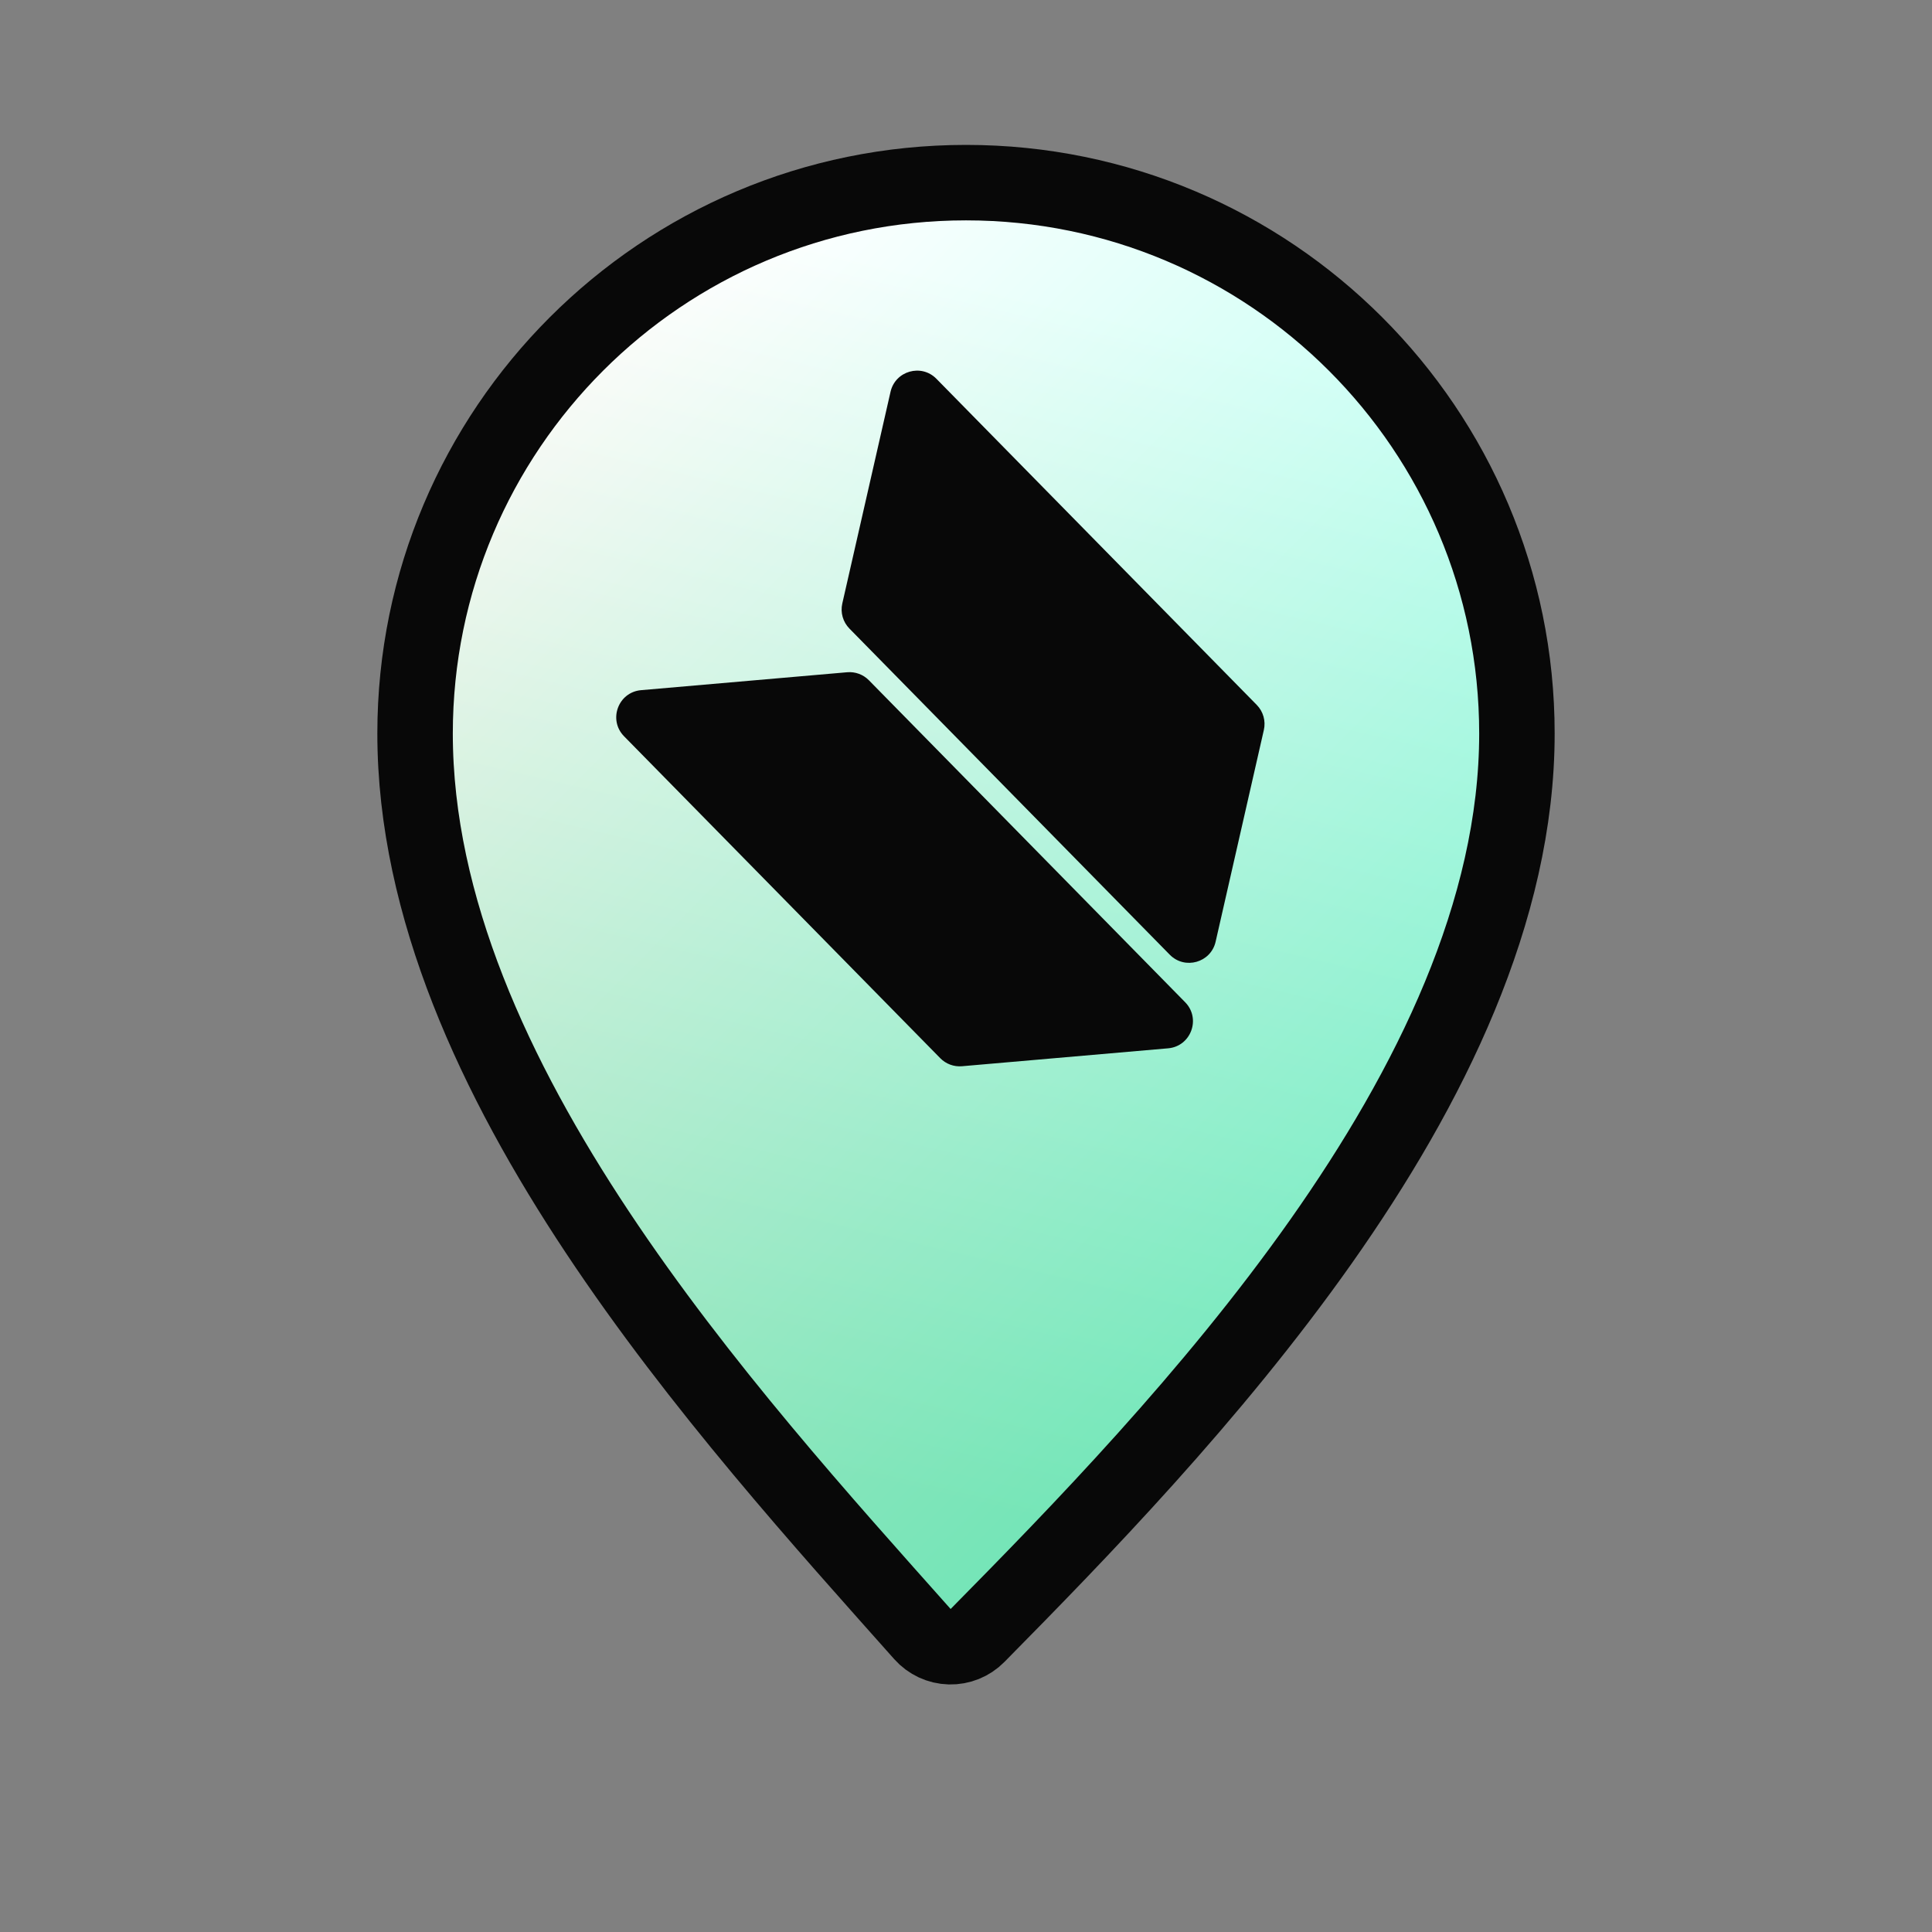 <svg width="640" height="640" viewBox="0 0 640 640" fill="none" xmlns="http://www.w3.org/2000/svg">
<rect x="0" y="0" width="640" height="640" fill="#808080" stroke="none"/>
<path d="M320 60.5C420.792 60.5 502.5 142.208 502.5 243C502.5 301.968 473.6 360.202 437.643 411.212C401.529 462.443 357.075 508.056 323.808 541.778C321.38 544.239 318.041 545.585 314.586 545.496C311.131 545.407 307.867 543.89 305.569 541.308C273.474 505.226 231.602 458.972 197.854 408.124C164.209 357.433 137.5 300.546 137.5 243C137.5 142.208 219.208 60.5 320 60.5Z" fill="white"/>
<path d="M320 60.5C420.792 60.5 502.5 142.208 502.5 243C502.5 301.968 473.6 360.202 437.643 411.212C401.529 462.443 357.075 508.056 323.808 541.778C321.38 544.239 318.041 545.585 314.586 545.496C311.131 545.407 307.867 543.89 305.569 541.308C273.474 505.226 231.602 458.972 197.854 408.124C164.209 357.433 137.5 300.546 137.5 243C137.5 142.208 219.208 60.5 320 60.5Z" fill="url(#paint0_linear_9_314)"/>
<path d="M320 60.5C420.792 60.5 502.5 142.208 502.5 243C502.5 301.968 473.6 360.202 437.643 411.212C401.529 462.443 357.075 508.056 323.808 541.778C321.38 544.239 318.041 545.585 314.586 545.496C311.131 545.407 307.867 543.89 305.569 541.308C273.474 505.226 231.602 458.972 197.854 408.124C164.209 357.433 137.5 300.546 137.5 243C137.5 142.208 219.208 60.5 320 60.5Z" fill="url(#paint1_linear_9_314)" fill-opacity="0.59"/>
<path d="M320 60.5C420.792 60.5 502.5 142.208 502.5 243C502.5 301.968 473.6 360.202 437.643 411.212C401.529 462.443 357.075 508.056 323.808 541.778C321.38 544.239 318.041 545.585 314.586 545.496C311.131 545.407 307.867 543.89 305.569 541.308C273.474 505.226 231.602 458.972 197.854 408.124C164.209 357.433 137.5 300.546 137.5 243C137.5 142.208 219.208 60.5 320 60.5Z" stroke="#080808" stroke-width="25" stroke-linejoin="round"/>
<path d="M295.001 129.784C296.581 122.845 305.21 120.399 310.196 125.476L416.314 233.512C418.462 235.699 419.349 238.829 418.668 241.818L402.691 311.948C401.11 318.886 392.482 321.332 387.495 316.255L281.378 208.219C279.23 206.032 278.342 202.902 279.023 199.913L295.001 129.784Z" fill="#080808"/>
<path d="M280.639 222.691C283.316 222.458 285.956 223.434 287.839 225.35L392.591 331.996C397.923 337.425 394.531 346.61 386.95 347.269L318.679 353.204C316.002 353.437 313.361 352.462 311.478 350.545L206.726 243.899C201.394 238.47 204.787 229.285 212.368 228.626L280.639 222.691Z" fill="#080808"/>
<defs>
<linearGradient id="paint0_linear_9_314" x1="361" y1="100" x2="270.5" y2="486.5" gradientUnits="userSpaceOnUse">
<stop stop-color="white"/>
<stop offset="1" stop-color="#90C180"/>
</linearGradient>
<linearGradient id="paint1_linear_9_314" x1="244" y1="73" x2="560" y2="386.5" gradientUnits="userSpaceOnUse">
<stop stop-color="white"/>
<stop offset="1" stop-color="#45FFD7"/>
</linearGradient>
</defs>
</svg>
